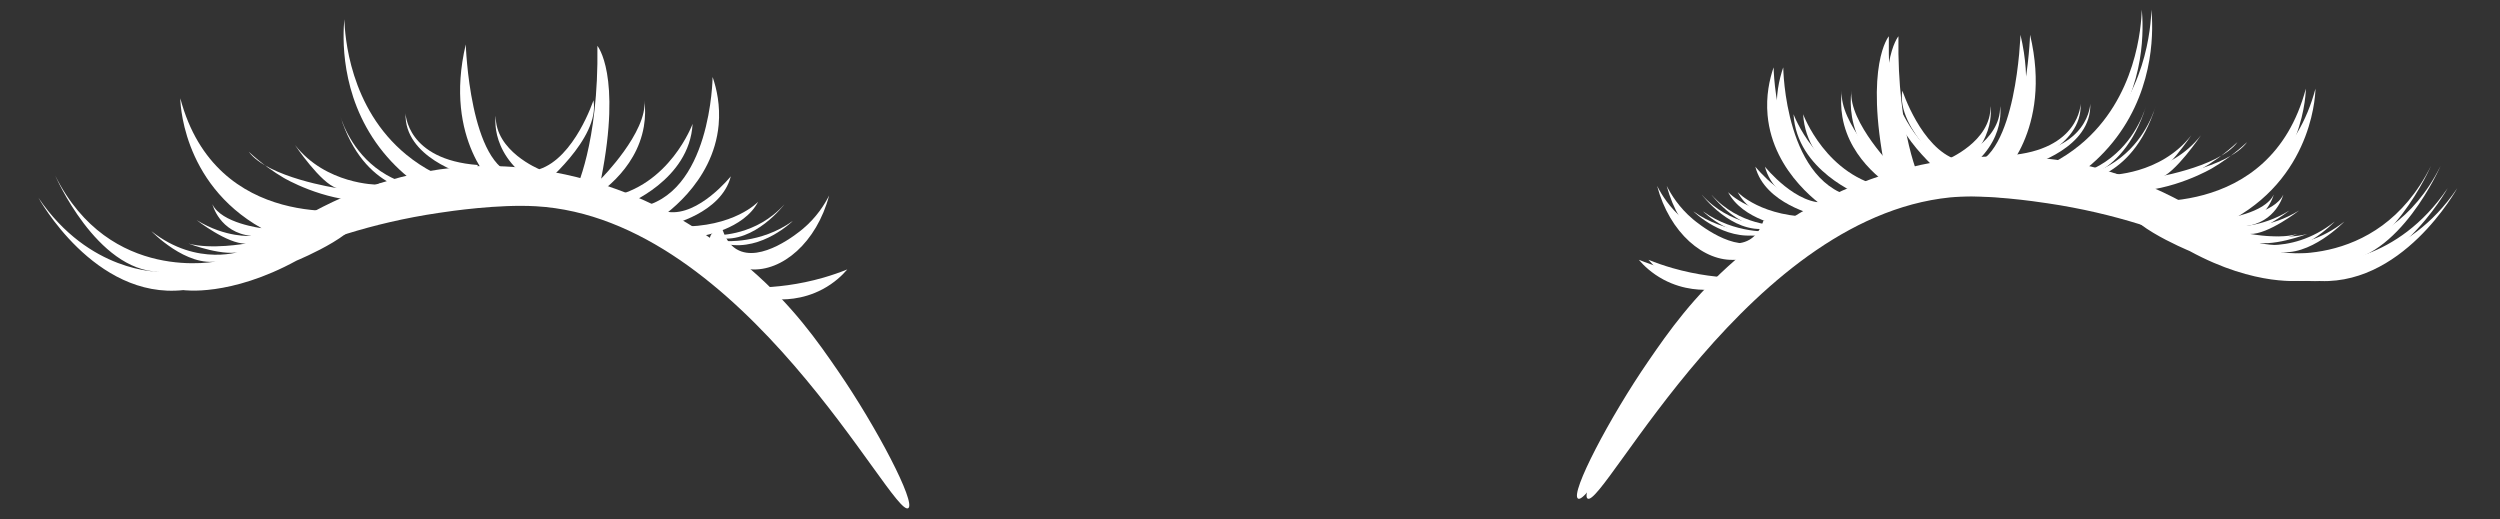 <svg width="260" height="54" viewBox="0 0 260 54" fill="none" xmlns="http://www.w3.org/2000/svg">
<rect x="0" y="0" width="260" height="54" fill="#333333" stroke="none"/>
<path d="M221.408 20.78C221.408 20.78 236.078 23.27 239.808 9.22C239.808 9.22 239.808 17.98 231.358 22.73C231.358 22.73 235.538 22.22 236.468 20.24C236.468 20.24 235.738 23.2 232.418 23.53C232.418 23.53 235.058 23.77 238.108 21.89C238.108 21.89 234.888 24.4 232.998 24.33C232.998 24.33 236.598 24.98 238.958 24.33C238.958 24.33 234.998 25.84 233.308 25.08C233.308 25.08 237.978 26.86 242.818 23.04C242.818 23.04 239.168 26.84 235.838 26.15C235.838 26.15 247.148 28.62 252.818 17.26C252.818 17.26 248.528 27.15 242.018 27.26C242.018 27.26 249.268 27.39 254.558 19.57C254.558 19.57 248.758 30.17 239.488 29.17C239.488 29.17 234.668 29.9 227.708 26.1C227.708 26.1 219.708 22.81 221.398 20.77L221.408 20.78Z" fill="white"/>
<path d="M218.598 18.14C218.918 17.96 219.318 18.17 219.368 18.2C219.368 18.2 224.678 18.2 227.898 14.07C227.898 14.07 225.208 18.09 223.538 18.56C223.538 18.56 230.738 17.47 232.698 14.78C231.308 16.07 230.008 16.94 229.058 17.5C229.058 17.5 225.008 19.9 220.508 19.91C219.348 19.91 218.578 19.75 218.338 19.26C218.178 18.93 218.218 18.34 218.588 18.13L218.598 18.14Z" fill="white"/>
<path d="M214.788 18.96C214.788 18.96 220.698 19.05 223.188 11.05C222.868 12.06 221.678 15.28 218.388 17.18C217.038 17.96 215.738 18.28 214.788 18.42V18.95V18.96Z" fill="white"/>
<path d="M211.008 17.98C212.558 17.47 214.458 16.6 216.298 15.09C222.248 10.21 222.688 2.65 222.748 1C222.898 2.72 223.238 8.82 219.108 14.31C216.938 17.19 214.378 18.79 212.748 19.63C211.878 19.86 211.098 19.5 211.018 17.99L211.008 17.98Z" fill="white"/>
<path d="M208.878 16.16C208.878 16.16 209.098 17.18 210.168 17.18C210.168 17.18 216.568 15.4 216.388 10.78C216.388 10.78 216.298 15.6 208.878 16.16Z" fill="white"/>
<path d="M204.878 17.18C204.878 17.18 204.878 19.78 206.968 18.51C206.968 18.51 212.498 13.62 210.128 3.62C210.128 3.62 209.728 16.44 204.878 17.18Z" fill="white"/>
<path d="M202.328 18.44C202.328 18.44 196.118 13.42 196.848 9.43C196.848 9.43 198.808 15.4 202.478 16.6C202.478 16.6 207.098 14.72 207.008 11.04C207.008 11.04 207.798 15.37 202.328 18.43V18.44Z" fill="white"/>
<path d="M197.588 19.98C197.588 19.98 198.788 20.05 198.748 18.86C198.748 18.86 196.288 14.01 196.438 3.77C196.438 3.77 193.908 6.76 196.048 17.58C196.048 17.58 191.228 12.73 191.548 9.43C191.448 10.25 191.438 11.17 191.608 12.16C192.408 16.83 196.578 19.4 197.598 19.98H197.588Z" fill="white"/>
<path d="M186.528 11.88C186.528 11.88 188.918 18.41 195.268 19.51C195.268 19.51 195.058 21.26 193.518 20.31C193.518 20.31 186.848 17.76 186.528 11.88Z" fill="white"/>
<path d="M184.458 7.03C184.458 7.03 184.588 19.42 192.278 20.59C192.278 20.59 192.118 23.27 190.528 22.09C189.698 21.57 184.388 18.11 183.828 11.98C183.648 9.97 184.028 8.26 184.448 7.03H184.458Z" fill="white"/>
<path d="M182.558 17.34C182.558 17.34 185.878 21.49 189.078 21.04C189.078 21.04 190.398 22.75 188.898 22.39C188.898 22.39 183.548 21.21 182.558 17.35V17.34Z" fill="white"/>
<path d="M179.718 19.98C179.718 19.98 182.208 22.68 188.038 22.56C188.038 22.56 188.238 24.22 185.588 23.54C185.588 23.54 181.248 22.9 179.718 19.98Z" fill="white"/>
<path d="M172.338 19.33C172.798 20.24 173.628 21.59 175.068 22.8C175.508 23.17 179.438 26.41 181.948 24.93C182.358 24.69 182.998 24.16 183.408 22.93C183.888 22.85 184.378 23.03 184.618 23.41C184.808 23.72 184.828 24.21 184.398 25.02C182.708 26.73 181.108 26.96 180.518 27.01C177.238 27.27 173.638 24.23 172.338 19.33Z" fill="white"/>
<path d="M176.128 22C176.128 22 179.288 25.1 182.948 24.4L183.188 24.07C183.188 24.07 179.458 24.38 176.138 22H176.128Z" fill="white"/>
<path d="M176.988 20.25C176.988 20.25 180.078 24.35 183.788 23.76L183.878 23.45C183.878 23.45 179.908 23.52 176.988 20.25Z" fill="white"/>
<path d="M170.438 27.02C171.208 27.33 172.038 27.62 172.938 27.88C175.518 28.62 177.868 28.87 179.808 28.91C179.238 29.31 178.668 29.71 178.098 30.11C177.178 30.18 175.148 30.22 173.008 29.08C171.788 28.43 170.948 27.62 170.438 27.02Z" fill="white"/>
<path d="M235.728 28.81C235.408 29.37 227.238 23.25 212.928 21.14C211.678 20.95 206.778 20.23 202.838 20.45C181.168 21.68 165.748 52.95 164.108 51.85C163.278 51.29 167.398 43.42 171.408 37.59C173.548 34.47 176.098 30.83 180.508 27C185.968 22.27 191.078 20.04 192.098 19.61C194.248 18.69 201.248 15.8 210.008 16.33C225.388 17.26 236.108 28.14 235.718 28.81H235.728Z" fill="white"/>
<path d="M222.408 20.78C222.408 20.78 237.078 23.27 240.808 9.22C240.808 9.22 240.808 17.98 232.358 22.73C232.358 22.73 236.538 22.22 237.468 20.24C237.468 20.24 236.738 23.2 233.418 23.53C233.418 23.53 236.058 23.77 239.108 21.89C239.108 21.89 235.888 24.4 233.998 24.33C233.998 24.33 237.598 24.98 239.958 24.33C239.958 24.33 235.998 25.84 234.308 25.08C234.308 25.08 238.978 26.86 243.818 23.04C243.818 23.04 240.168 26.84 236.838 26.15C236.838 26.15 248.148 28.62 253.818 17.26C253.818 17.26 249.528 27.15 243.018 27.26C243.018 27.26 250.268 27.39 255.558 19.57C255.558 19.57 249.758 30.17 240.488 29.17C240.488 29.17 235.668 29.9 228.708 26.1C228.708 26.1 220.708 22.81 222.398 20.77L222.408 20.78Z" fill="white"/>
<path d="M219.598 18.14C219.918 17.96 220.318 18.17 220.368 18.2C220.368 18.2 225.678 18.2 228.898 14.07C228.898 14.07 226.208 18.09 224.538 18.56C224.538 18.56 231.738 17.47 233.698 14.78C232.308 16.07 231.008 16.94 230.058 17.5C230.058 17.5 226.008 19.9 221.508 19.91C220.348 19.91 219.578 19.75 219.338 19.26C219.178 18.93 219.218 18.34 219.588 18.13L219.598 18.14Z" fill="white"/>
<path d="M215.788 18.96C215.788 18.96 221.698 19.05 224.188 11.05C223.868 12.06 222.678 15.28 219.388 17.18C218.038 17.96 216.738 18.28 215.788 18.42V18.95V18.96Z" fill="white"/>
<path d="M212.008 17.98C213.558 17.47 215.458 16.6 217.298 15.09C223.248 10.21 223.688 2.65 223.748 1C223.898 2.72 224.238 8.82 220.108 14.31C217.938 17.19 215.378 18.79 213.748 19.63C212.878 19.86 212.098 19.5 212.018 17.99L212.008 17.98Z" fill="white"/>
<path d="M209.878 16.16C209.878 16.16 210.098 17.18 211.168 17.18C211.168 17.18 217.568 15.4 217.388 10.78C217.388 10.78 217.298 15.6 209.878 16.16Z" fill="white"/>
<path d="M205.878 17.18C205.878 17.18 205.878 19.78 207.968 18.51C207.968 18.51 213.498 13.62 211.128 3.62C211.128 3.62 210.728 16.44 205.878 17.18Z" fill="white"/>
<path d="M203.328 18.44C203.328 18.44 197.118 13.42 197.848 9.43C197.848 9.43 199.808 15.4 203.478 16.6C203.478 16.6 208.098 14.72 208.008 11.04C208.008 11.04 208.798 15.37 203.328 18.43V18.44Z" fill="white"/>
<path d="M198.588 19.98C198.588 19.98 199.788 20.05 199.748 18.86C199.748 18.86 197.288 14.01 197.438 3.77C197.438 3.77 194.908 6.76 197.048 17.58C197.048 17.58 192.228 12.73 192.548 9.43C192.448 10.25 192.438 11.17 192.608 12.16C193.408 16.83 197.578 19.4 198.598 19.98H198.588Z" fill="white"/>
<path d="M187.528 11.88C187.528 11.88 189.918 18.41 196.268 19.51C196.268 19.51 196.058 21.26 194.518 20.31C194.518 20.31 187.848 17.76 187.528 11.88Z" fill="white"/>
<path d="M185.458 7.03C185.458 7.03 185.588 19.42 193.278 20.59C193.278 20.59 193.118 23.27 191.528 22.09C190.698 21.57 185.388 18.11 184.828 11.98C184.648 9.97 185.028 8.26 185.448 7.03H185.458Z" fill="white"/>
<path d="M183.558 17.34C183.558 17.34 186.878 21.49 190.078 21.04C190.078 21.04 191.398 22.75 189.898 22.39C189.898 22.39 184.548 21.21 183.558 17.35V17.34Z" fill="white"/>
<path d="M180.718 19.98C180.718 19.98 183.208 22.68 189.038 22.56C189.038 22.56 189.238 24.22 186.588 23.54C186.588 23.54 182.248 22.9 180.718 19.98Z" fill="white"/>
<path d="M173.338 19.33C173.798 20.24 174.628 21.59 176.068 22.8C176.508 23.17 180.438 26.41 182.948 24.93C183.358 24.69 183.998 24.16 184.408 22.93C184.888 22.85 185.378 23.03 185.618 23.41C185.808 23.72 185.828 24.21 185.398 25.02C183.708 26.73 182.108 26.96 181.518 27.01C178.238 27.27 174.638 24.23 173.338 19.33Z" fill="white"/>
<path d="M177.128 22C177.128 22 180.288 25.1 183.948 24.4L184.188 24.07C184.188 24.07 180.458 24.38 177.138 22H177.128Z" fill="white"/>
<path d="M177.988 20.25C177.988 20.25 181.078 24.35 184.788 23.76L184.878 23.45C184.878 23.45 180.908 23.52 177.988 20.25Z" fill="white"/>
<path d="M171.438 27.02C172.208 27.33 173.038 27.62 173.938 27.88C176.518 28.62 178.868 28.87 180.808 28.91C180.238 29.31 179.668 29.71 179.098 30.11C178.178 30.18 176.148 30.22 174.008 29.08C172.788 28.43 171.948 27.62 171.438 27.02Z" fill="white"/>
<path d="M236.728 28.81C236.408 29.37 228.238 23.25 213.928 21.14C212.678 20.95 207.778 20.23 203.838 20.45C182.168 21.68 166.748 52.95 165.108 51.85C164.278 51.29 168.398 43.42 172.408 37.59C174.548 34.47 177.098 30.83 181.508 27C186.968 22.27 192.078 20.04 193.098 19.61C195.248 18.69 202.248 15.8 211.008 16.33C226.388 17.26 237.108 28.14 236.718 28.81H236.728Z" fill="white"/>
<path d="M37.15 21.78C37.15 21.78 22.48 24.27 18.75 10.22C18.75 10.22 18.75 18.98 27.2 23.73C27.2 23.73 23.02 23.22 22.09 21.24C22.09 21.24 22.82 24.2 26.14 24.53C26.14 24.53 23.5 24.77 20.45 22.89C20.45 22.89 23.67 25.4 25.56 25.33C25.56 25.33 21.96 25.98 19.6 25.33C19.6 25.33 23.56 26.84 25.25 26.08C25.25 26.08 20.58 27.86 15.74 24.04C15.74 24.04 19.39 27.84 22.72 27.15C22.72 27.15 11.41 29.62 5.74 18.26C5.74 18.26 10.03 28.15 16.54 28.26C16.54 28.26 9.29 28.39 4 20.57C4 20.57 9.8 31.17 19.07 30.17C19.07 30.17 23.89 30.9 30.85 27.1C30.85 27.1 38.85 23.81 37.16 21.77L37.15 21.78Z" fill="white"/>
<path d="M39.97 19.14C39.65 18.96 39.25 19.17 39.2 19.2C39.2 19.2 33.89 19.2 30.67 15.07C30.67 15.07 33.36 19.09 35.03 19.56C35.03 19.56 27.83 18.47 25.87 15.78C27.26 17.07 28.56 17.94 29.51 18.5C29.51 18.5 33.56 20.9 38.06 20.91C39.22 20.91 39.99 20.75 40.23 20.26C40.39 19.93 40.35 19.34 39.98 19.13L39.97 19.14Z" fill="white"/>
<path d="M43.78 19.96C43.78 19.96 37.87 20.05 35.38 12.05C35.7 13.06 36.89 16.28 40.18 18.18C41.53 18.96 42.83 19.28 43.78 19.42V19.95V19.96Z" fill="white"/>
<path d="M47.55 18.98C46 18.47 44.1 17.6 42.26 16.09C36.31 11.21 35.87 3.65 35.81 2C35.66 3.72 35.32 9.82 39.45 15.31C41.62 18.19 44.18 19.79 45.81 20.63C46.68 20.86 47.46 20.5 47.54 18.99L47.55 18.98Z" fill="white"/>
<path d="M49.69 17.16C49.69 17.16 49.47 18.18 48.4 18.18C48.4 18.18 42 16.4 42.18 11.78C42.18 11.78 42.27 16.6 49.69 17.16Z" fill="white"/>
<path d="M53.69 18.18C53.69 18.18 53.69 20.78 51.6 19.51C51.6 19.51 46.07 14.62 48.44 4.62C48.44 4.62 48.84 17.44 53.69 18.18Z" fill="white"/>
<path d="M56.24 19.44C56.24 19.44 62.45 14.42 61.72 10.43C61.72 10.43 59.76 16.4 56.09 17.6C56.09 17.6 51.47 15.72 51.56 12.04C51.56 12.04 50.77 16.37 56.24 19.43V19.44Z" fill="white"/>
<path d="M60.98 20.98C60.98 20.98 59.78 21.05 59.82 19.86C59.82 19.86 62.28 15.01 62.13 4.77C62.13 4.77 64.66 7.76 62.52 18.58C62.52 18.58 67.34 13.73 67.02 10.43C67.12 11.25 67.13 12.17 66.96 13.16C66.16 17.83 61.99 20.4 60.97 20.98H60.98Z" fill="white"/>
<path d="M72.03 12.88C72.03 12.88 69.64 19.41 63.29 20.51C63.29 20.51 63.5 22.26 65.04 21.31C65.04 21.31 71.71 18.76 72.03 12.88Z" fill="white"/>
<path d="M74.11 8.03C74.11 8.03 73.98 20.42 66.29 21.59C66.29 21.59 66.45 24.27 68.04 23.09C68.87 22.57 74.18 19.11 74.74 12.98C74.92 10.97 74.54 9.26 74.12 8.03H74.11Z" fill="white"/>
<path d="M76 18.34C76 18.34 72.68 22.49 69.48 22.04C69.48 22.04 68.16 23.75 69.66 23.39C69.66 23.39 75.01 22.21 76 18.35V18.34Z" fill="white"/>
<path d="M78.85 20.98C78.85 20.98 76.36 23.68 70.53 23.56C70.53 23.56 70.33 25.22 72.98 24.54C72.98 24.54 77.32 23.9 78.85 20.98Z" fill="white"/>
<path d="M86.23 20.33C85.77 21.24 84.94 22.59 83.5 23.8C83.06 24.17 79.13 27.41 76.62 25.93C76.21 25.69 75.57 25.16 75.16 23.93C74.68 23.85 74.19 24.03 73.95 24.41C73.76 24.72 73.74 25.21 74.17 26.02C75.86 27.73 77.46 27.96 78.05 28.01C81.33 28.27 84.93 25.23 86.23 20.33Z" fill="white"/>
<path d="M82.43 23C82.43 23 79.27 26.1 75.61 25.4L75.37 25.07C75.37 25.07 79.1 25.38 82.42 23H82.43Z" fill="white"/>
<path d="M81.58 21.25C81.58 21.25 78.49 25.35 74.78 24.76L74.69 24.45C74.69 24.45 78.66 24.52 81.58 21.25Z" fill="white"/>
<path d="M88.12 28.02C87.35 28.33 86.52 28.62 85.62 28.88C83.04 29.62 80.69 29.87 78.75 29.91C79.32 30.31 79.89 30.71 80.46 31.11C81.38 31.18 83.41 31.22 85.55 30.08C86.77 29.43 87.61 28.62 88.12 28.02Z" fill="white"/>
<path d="M22.84 29.81C23.16 30.37 31.33 24.25 45.64 22.14C46.89 21.95 51.79 21.23 55.73 21.45C77.4 22.68 92.82 53.95 94.46 52.85C95.29 52.29 91.17 44.42 87.16 38.59C85.02 35.47 82.47 31.83 78.06 28C72.6 23.27 67.49 21.04 66.47 20.61C64.32 19.69 57.32 16.8 48.56 17.33C33.18 18.26 22.46 29.14 22.85 29.81H22.84Z" fill="white"/>
</svg>
